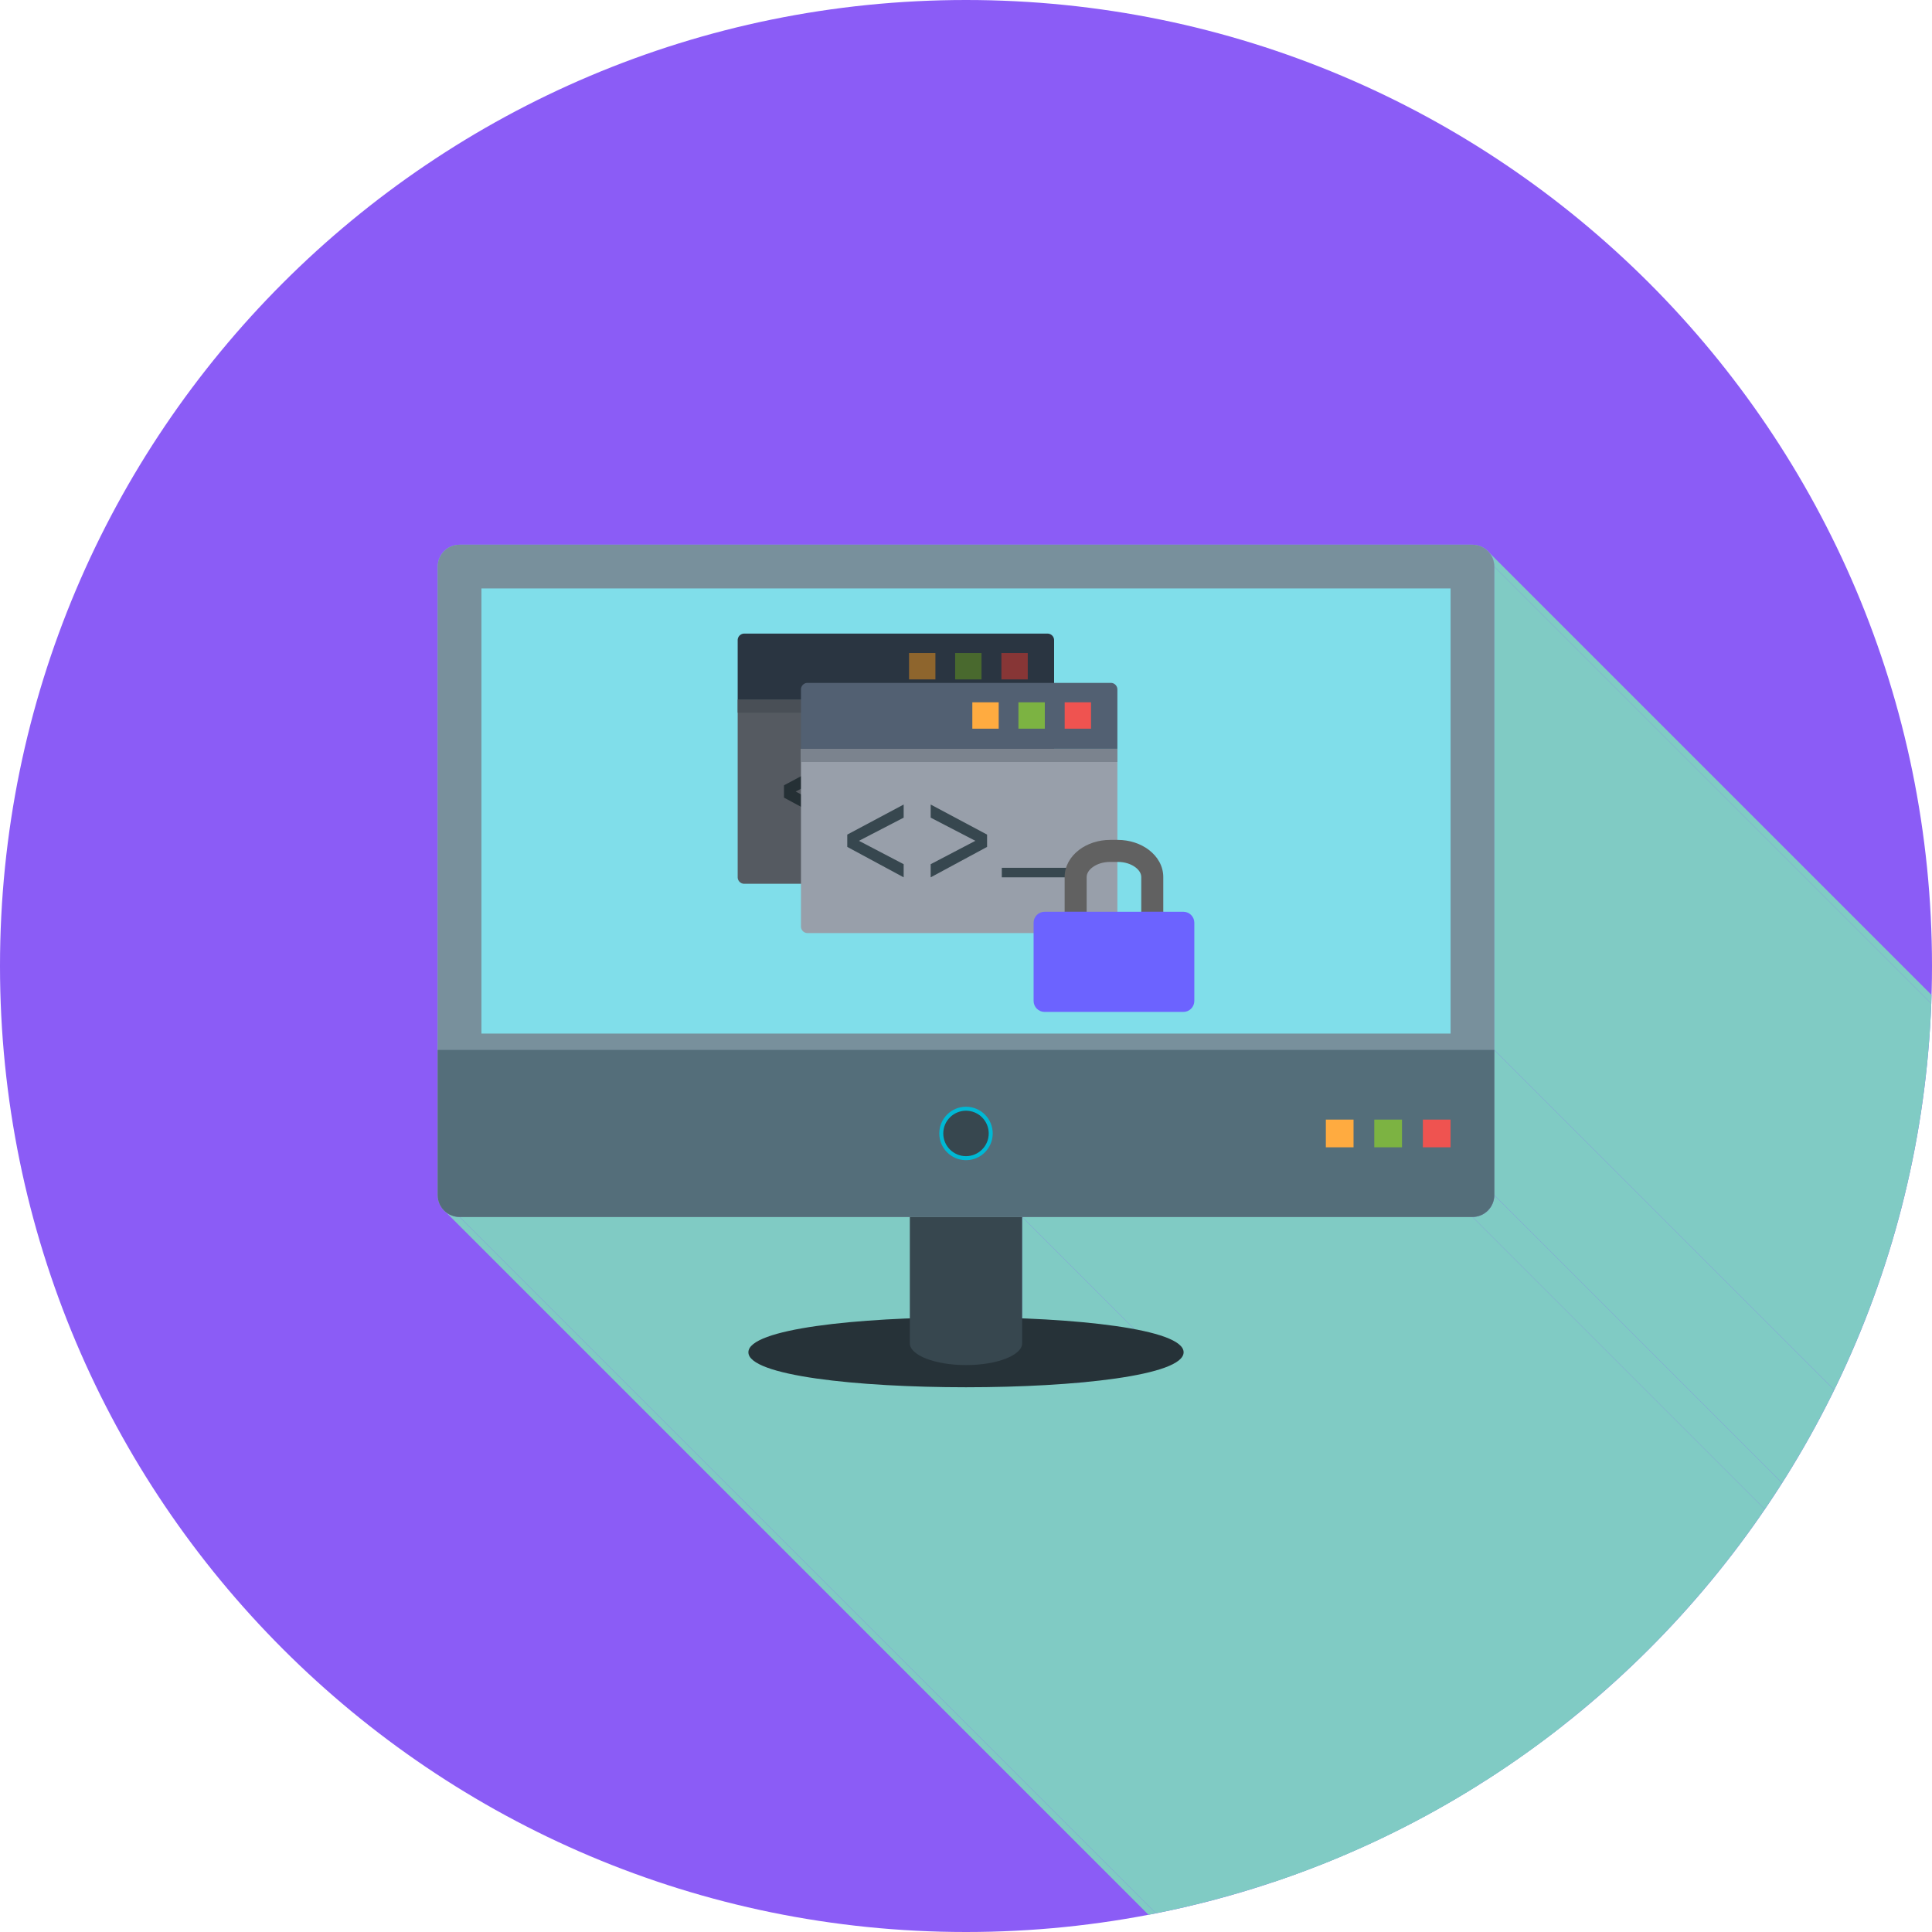 <svg xmlns="http://www.w3.org/2000/svg" xml:space="preserve" width="2048" height="2048" style="shape-rendering:geometricPrecision;text-rendering:geometricPrecision;image-rendering:optimizeQuality;fill-rule:evenodd;clip-rule:evenodd"><defs><clipPath id="id0"><path d="M1024-.001c565.539 0 1024 458.462 1024 1024 0 565.539-458.462 1024-1024 1024-565.539 0-1024-458.462-1024-1024 0-565.54 458.462-1024 1024-1024z"/></clipPath><style>.fil19{fill:#253035}.fil12{fill:#37474f}.fil1{fill:#80cbc4}.fil10,.fil8,.fil9{fill:#7cb342;fill-rule:nonzero}.fil8,.fil9{fill:#ef5350}.fil9{fill:#ffab40}</style></defs><g id="Layer_x0020_1"><path d="M1024-.001c565.539 0 1024 458.462 1024 1024 0 565.539-458.462 1024-1024 1024-565.539 0-1024-458.462-1024-1024 0-565.54 458.462-1024 1024-1024z" style="fill:#8B5CF6"/><g style="clip-path:url(#id0)"><g id="_289348640"><path id="_2909739601" class="fil1" d="M1578.71 585.872 2714.59 1721.75l1.34 1.79 1.16 1.91.97 2.02.78 2.13.57 2.22.35 2.3.12 2.37L1584 600.608l-.12-2.369-.35-2.3-.57-2.22-.78-2.128-.97-2.026-1.17-1.909z"/><path id="_290973600" class="fil1" d="M1584 600.608 2719.88 1736.49v512.38L1584 1112.99z"/><path id="_290974824" class="fil1" d="m1584 1112.99 1135.88 1135.88v153.86L1584 1266.85z"/><path id="_290974464" class="fil1" d="m1584 1266.85 1135.88 1135.88-.12 2.37-.35 2.3-.57 2.22-.78 2.13-.97 2.02-1.16 1.91-1.34 1.78-1.49 1.65-1.65 1.5-1.78 1.33-1.91 1.16-2.03.98-2.13.77-2.21.57-2.31.36-2.36.12-1135.88-1135.89 2.36-.12 2.3-.35 2.22-.57 2.13-.78 2.03-.97 1.91-1.16 1.78-1.34 1.65-1.49 1.49-1.65 1.33-1.78 1.17-1.91.97-2.03.78-2.12.57-2.22.35-2.3z"/><path id="_290974560" class="fil1" d="M1560.84 1290.01 2696.72 2425.9h-477.3L1083.54 1290.01z"/><path id="_290974248" class="fil1" d="M1083.54 1290.01 2219.42 2425.9v107.49L1083.54 1397.5z"/><path id="_290974368" class="fil1" d="M1251.11 1426.2 2387 2562.09l1.54 1.74 1.11 1.79.68 1.84.23 1.89-1135.88-1135.88-.23-1.89-.68-1.84-1.11-1.79z"/><path id="_290974536" class="fil1" d="M964.459 1290.01 2100.34 2425.9h-477.29L487.165 1290.01z"/><path id="_290974632" class="fil1" d="m1254.68 1433.47 1135.88 1135.88-1.33 4.49-3.85 4.2-6.23 3.92-8.41 3.62-10.45 3.33-12.31 3.04-13.99 2.76-15.52 2.46-16.86 2.17-18.05 1.88-19.07 1.6-19.91 1.3-20.58 1.02-21.09.72-21.43.43-21.6.15-21.6-.15-21.42-.43-21.1-.72-20.58-1.02-19.91-1.3-19.06-1.6-18.05-1.88-16.87-2.17-15.51-2.46-14-2.76-12.3-3.04-10.45-3.33-8.42-3.62-6.22-3.92L798.506 1442.16l6.223 3.91 8.419 3.63 10.447 3.33 12.306 3.04 13.995 2.75 15.515 2.47 16.867 2.17 18.05 1.88 19.063 1.59 19.909 1.31 20.584 1.01 21.091.73 21.425.43 21.6.15 21.6-.15 21.43-.43 21.09-.73 20.58-1.01 19.91-1.31 19.06-1.59 18.05-1.88 16.87-2.17 15.52-2.47 13.99-2.75 12.31-3.04 10.44-3.33 8.42-3.63 6.23-3.91 3.85-4.2z"/><path id="_290975664" class="fil1" d="M487.165 1290.01 1623.05 2425.9l-2.37-.12-2.3-.36-2.22-.57-2.13-.77-2.03-.98-1.91-1.16-1.78-1.33L472.429 1284.72l1.784 1.34 1.91 1.16 2.025.97 2.129.78 2.22.57 2.3.35z"/><path id="_289348688" class="fil1" d="M487.165 577.441h1073.67c12.794 0 23.166 10.372 23.166 23.166v666.24c0 12.793-10.372 23.165-23.166 23.165h-477.293v107.49c92.41 3.55 171.136 15.54 171.136 35.967 0 49.45-461.353 49.45-461.353 0 0-20.427 78.725-32.416 171.135-35.967v-107.49H487.166c-12.793 0-23.166-10.372-23.166-23.165v-666.24c0-12.794 10.373-23.166 23.166-23.166z"/></g></g><path d="M1024-.001c565.539 0 1024 458.462 1024 1024 0 565.539-458.462 1024-1024 1024-565.539 0-1024-458.462-1024-1024 0-565.54 458.462-1024 1024-1024z" style="fill:none"/><path d="M793.325 1433.47c0 49.45 461.353 49.45 461.353 0s-461.353-49.45-461.353 0z" style="fill:#263238;fill-rule:nonzero"/><path d="M1083.54 1266.85c0-12.794-26.659-23.166-59.542-23.166-32.882 0-59.54 10.372-59.54 23.166v157.018c0 12.794 26.658 23.165 59.54 23.165 32.883 0 59.542-10.371 59.542-23.165V1266.85z" style="fill:#37474f;fill-rule:nonzero"/><path d="M487.165 577.441h1073.67c12.794 0 23.166 10.372 23.166 23.166v666.24c0 12.793-10.372 23.165-23.166 23.165H487.165c-12.794 0-23.165-10.372-23.165-23.166V600.607c0-12.794 10.371-23.166 23.165-23.166z" style="fill:#78909c"/><path d="M1584 1112.99v153.854c0 12.794-10.372 23.166-23.166 23.166H487.164c-12.794 0-23.165-10.372-23.165-23.166V1112.99h1120z" style="fill:#546e7a"/><path style="fill:#80deea" d="M1537.67 623.774H510.331v471.856H1537.67z"/><path class="fil8" d="M1508.3 1186.82v29.37h29.37v-29.37z"/><path class="fil9" d="M1405.45 1216.19h29.36v-29.37h-29.36z"/><path class="fil10" d="M1456.8 1186.82v29.37h29.37v-29.37z"/><circle cx="1024" cy="1201.5" style="fill:#00b8d4" r="28.32"/><circle class="fil12" cx="1024" cy="1201.5" r="24.088"/><path d="M1117.39 741.52v188.345a6.988 6.988 0 0 1-6.987 6.989H788.962a6.988 6.988 0 0 1-6.989-6.989V741.52h335.417z" style="fill:#555a61"/><path style="fill:#494f56" d="M1117.39 741.52v13.975H781.972V741.52z"/><path d="M788.96 671.64h321.441a6.988 6.988 0 0 1 6.987 6.989v62.89H781.971v-62.89a6.988 6.988 0 0 1 6.989-6.989z" style="fill:#2a3541;fill-rule:nonzero"/><path style="fill:#873636;fill-rule:nonzero" d="M1061.52 692.247v27.952h27.95v-27.952z"/><path style="fill:#8e652d;fill-rule:nonzero" d="M963.622 720.199h27.951v-27.952h-27.951z"/><path style="fill:#49692e;fill-rule:nonzero" d="M1012.5 692.247v27.952h27.95v-27.952z"/><path class="fil19" d="M994.862 877.774v-10.082h73.448v10.082zM919.477 863.846l47.345-24.778-47.345-24.566V800.6l59.785 31.862v13.052l-59.785 32.26zM890.839 877.774l-59.785-32.26v-13.052l59.785-31.862v13.902l-47.407 24.566 47.407 24.778z"/><path d="M1184.47 793.757v188.346a6.989 6.989 0 0 1-6.989 6.987h-321.44a6.988 6.988 0 0 1-6.99-6.987V793.757h335.419z" style="fill:#989faa"/><path style="fill:#7b838e" d="M1184.47 793.757v13.975H849.055v-13.975z"/><path d="M856.044 723.877h321.441a6.99 6.99 0 0 1 6.989 6.989v62.891H849.056v-62.891a6.99 6.99 0 0 1 6.988-6.989z" style="fill:#526072;fill-rule:nonzero"/><path class="fil8" d="M1128.6 744.485v27.951h27.95v-27.951z"/><path class="fil9" d="M1030.71 772.436h27.95v-27.951h-27.95z"/><path class="fil10" d="M1079.58 744.485v27.951h27.95v-27.951z"/><path class="fil12" d="M1061.95 930.01v-10.081h73.44v10.081zM986.56 916.083l47.34-24.779-47.34-24.566v-13.901l59.79 31.861v13.053l-59.79 32.259zM957.923 930.01l-59.785-32.259v-13.053l59.785-31.861v13.901l-47.408 24.566 47.408 24.779z"/><path d="M1233.12 968.485v-38.771c0-11.47-5.895-21.674-15.391-28.87-8.557-6.486-20.197-10.513-32.845-10.513h-8.078c-12.648 0-24.288 4.027-32.845 10.512-9.497 7.197-15.392 17.399-15.392 28.871v38.771h23.334V929.714c0-3.772 2.335-7.428 6.094-10.277 4.697-3.56 11.347-5.772 18.81-5.772h8.077c7.462 0 14.11 2.211 18.809 5.772 3.76 2.85 6.093 6.505 6.093 10.277v38.771h23.334z" style="fill:#616161;fill-rule:nonzero"/><path d="M1233.12 966.497v-.064h-23.334v.064h-57.883v-.064h-23.334v.064h-21.242c-6.443 0-11.667 5.224-11.667 11.667v82.848c0 6.443 5.224 11.667 11.667 11.667h147.036c6.443 0 11.666-5.224 11.666-11.667v-82.848c0-6.443-5.224-11.667-11.666-11.667h-21.243z" style="fill:#6C63FF;fill-rule:nonzero"/></g><!-- Code injected by live-server -->
</svg>